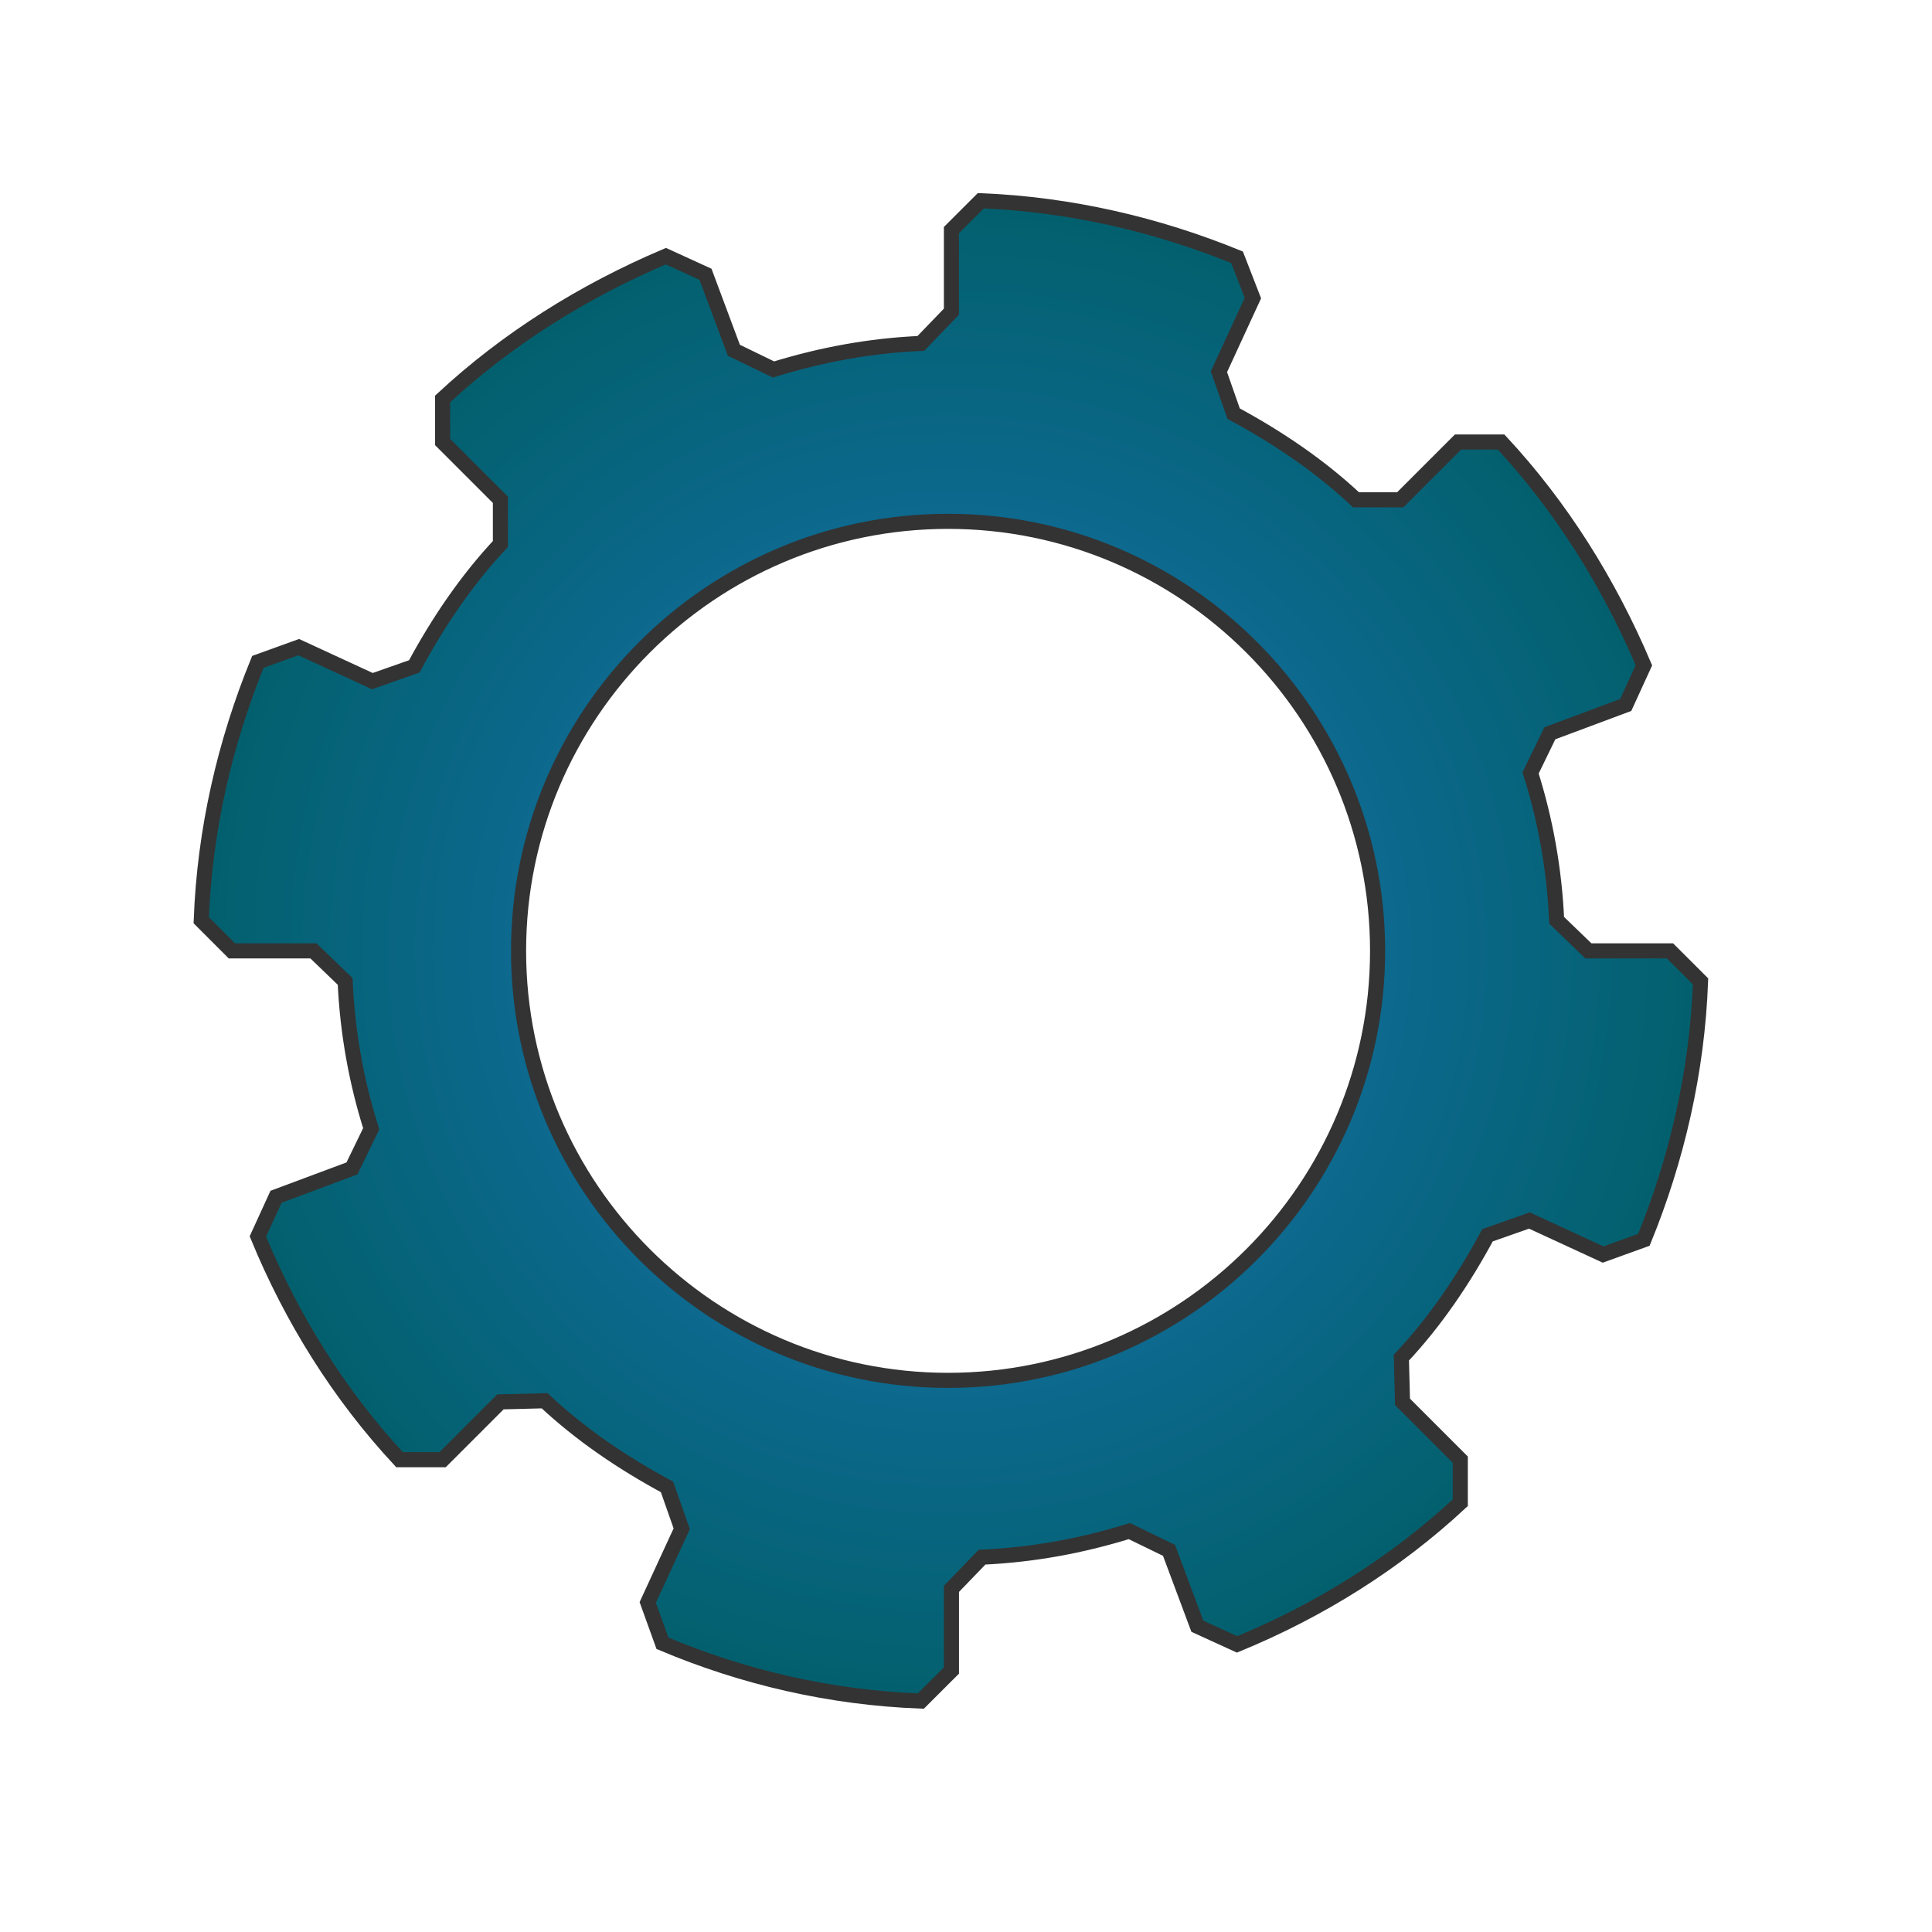 <?xml version="1.0" encoding="utf-8"?>
<!-- Generator: Adobe Illustrator 16.0.0, SVG Export Plug-In . SVG Version: 6.00 Build 0)  -->
<!DOCTYPE svg PUBLIC "-//W3C//DTD SVG 1.1//EN" "http://www.w3.org/Graphics/SVG/1.1/DTD/svg11.dtd">
<svg version="1.1" id="Layer_1" xmlns="http://www.w3.org/2000/svg" xmlns:xlink="http://www.w3.org/1999/xlink" x="0px" y="0px"
	 width="128px" height="128px" viewBox="0 0 128 128" enable-background="new 0 0 128 128" xml:space="preserve">
<g>
	
		<radialGradient id="SVGID_1_" cx="176.202" cy="42.477" r="0.104" gradientTransform="matrix(-0.014 0 0 0.281 67.505 1.384)" gradientUnits="userSpaceOnUse">
		<stop  offset="0" style="stop-color:#1C75BC"/>
		<stop  offset="1" style="stop-color:#02606D"/>
		<stop  offset="1" style="stop-color:#00AEEF"/>
	</radialGradient>
	<polygon fill="url(#SVGID_1_)" stroke="#333333" stroke-miterlimit="10" points="65.068,13.34 65.064,13.342 65.064,13.319 	"/>
	<radialGradient id="SVGID_2_" cx="63.001" cy="63.001" r="49.684" gradientUnits="userSpaceOnUse">
		<stop  offset="0" style="stop-color:#1C75BC"/>
		<stop  offset="1" style="stop-color:#02606D"/>
		<stop  offset="1" style="stop-color:#00AEEF"/>
	</radialGradient>
	<path fill="url(#SVGID_2_)" stroke="#333333" stroke-miterlimit="10" d="M110.64,62.998h-5.406l-2.102-2.027
		c-0.15-3.38-0.75-6.684-1.727-9.762l1.277-2.627l5.027-1.877l1.203-2.628c-2.328-5.481-5.482-10.512-9.461-14.792h-2.852
		l-3.83,3.83h-2.928c-2.402-2.253-5.182-4.13-8.109-5.708l-0.975-2.778l2.25-4.88l-1.049-2.702
		c-5.289-2.16-11.021-3.506-16.976-3.748l-1.947,1.945v5.406l-2.027,2.103c-3.379,0.149-6.606,0.75-9.761,1.726l-2.627-1.275
		l-1.877-5.031l-2.628-1.202c-5.48,2.328-10.511,5.481-14.791,9.46v2.853l3.83,3.83v2.928c-2.252,2.401-4.129,5.18-5.706,8.108
		l-2.778,0.976l-4.88-2.252l-2.704,0.977c-2.176,5.33-3.529,11.111-3.753,17.119l2.027,2.027h5.405l2.103,2.025
		c0.149,3.379,0.75,6.684,1.726,9.76l-1.276,2.631l-5.03,1.877l-1.202,2.627c2.252,5.48,5.406,10.51,9.385,14.791h2.853l3.83-3.83
		l2.929-0.074c2.402,2.252,5.18,4.129,8.108,5.707l0.976,2.775l-2.252,4.881l0.976,2.705c5.331,2.25,11.111,3.604,17.118,3.828
		l2.027-2.025v-5.408l2.027-2.102c3.378-0.15,6.608-0.75,9.761-1.727l2.627,1.277l1.877,5.027l2.631,1.203
		c5.48-2.252,10.51-5.406,14.789-9.385v-2.854l-3.828-3.83l-0.076-2.928c2.254-2.402,4.131-5.182,5.707-8.109l2.777-0.977
		l4.881,2.254l2.703-0.975c2.176-5.332,3.529-11.113,3.754-17.121L110.64,62.998z M62.812,91.453
		c-15.691,0-28.456-12.764-28.456-28.455c0-15.693,12.764-28.458,28.456-28.458c15.693,0,28.457,12.764,28.457,28.458
		C91.269,78.689,78.505,91.453,62.812,91.453z"/>
</g>
</svg>
